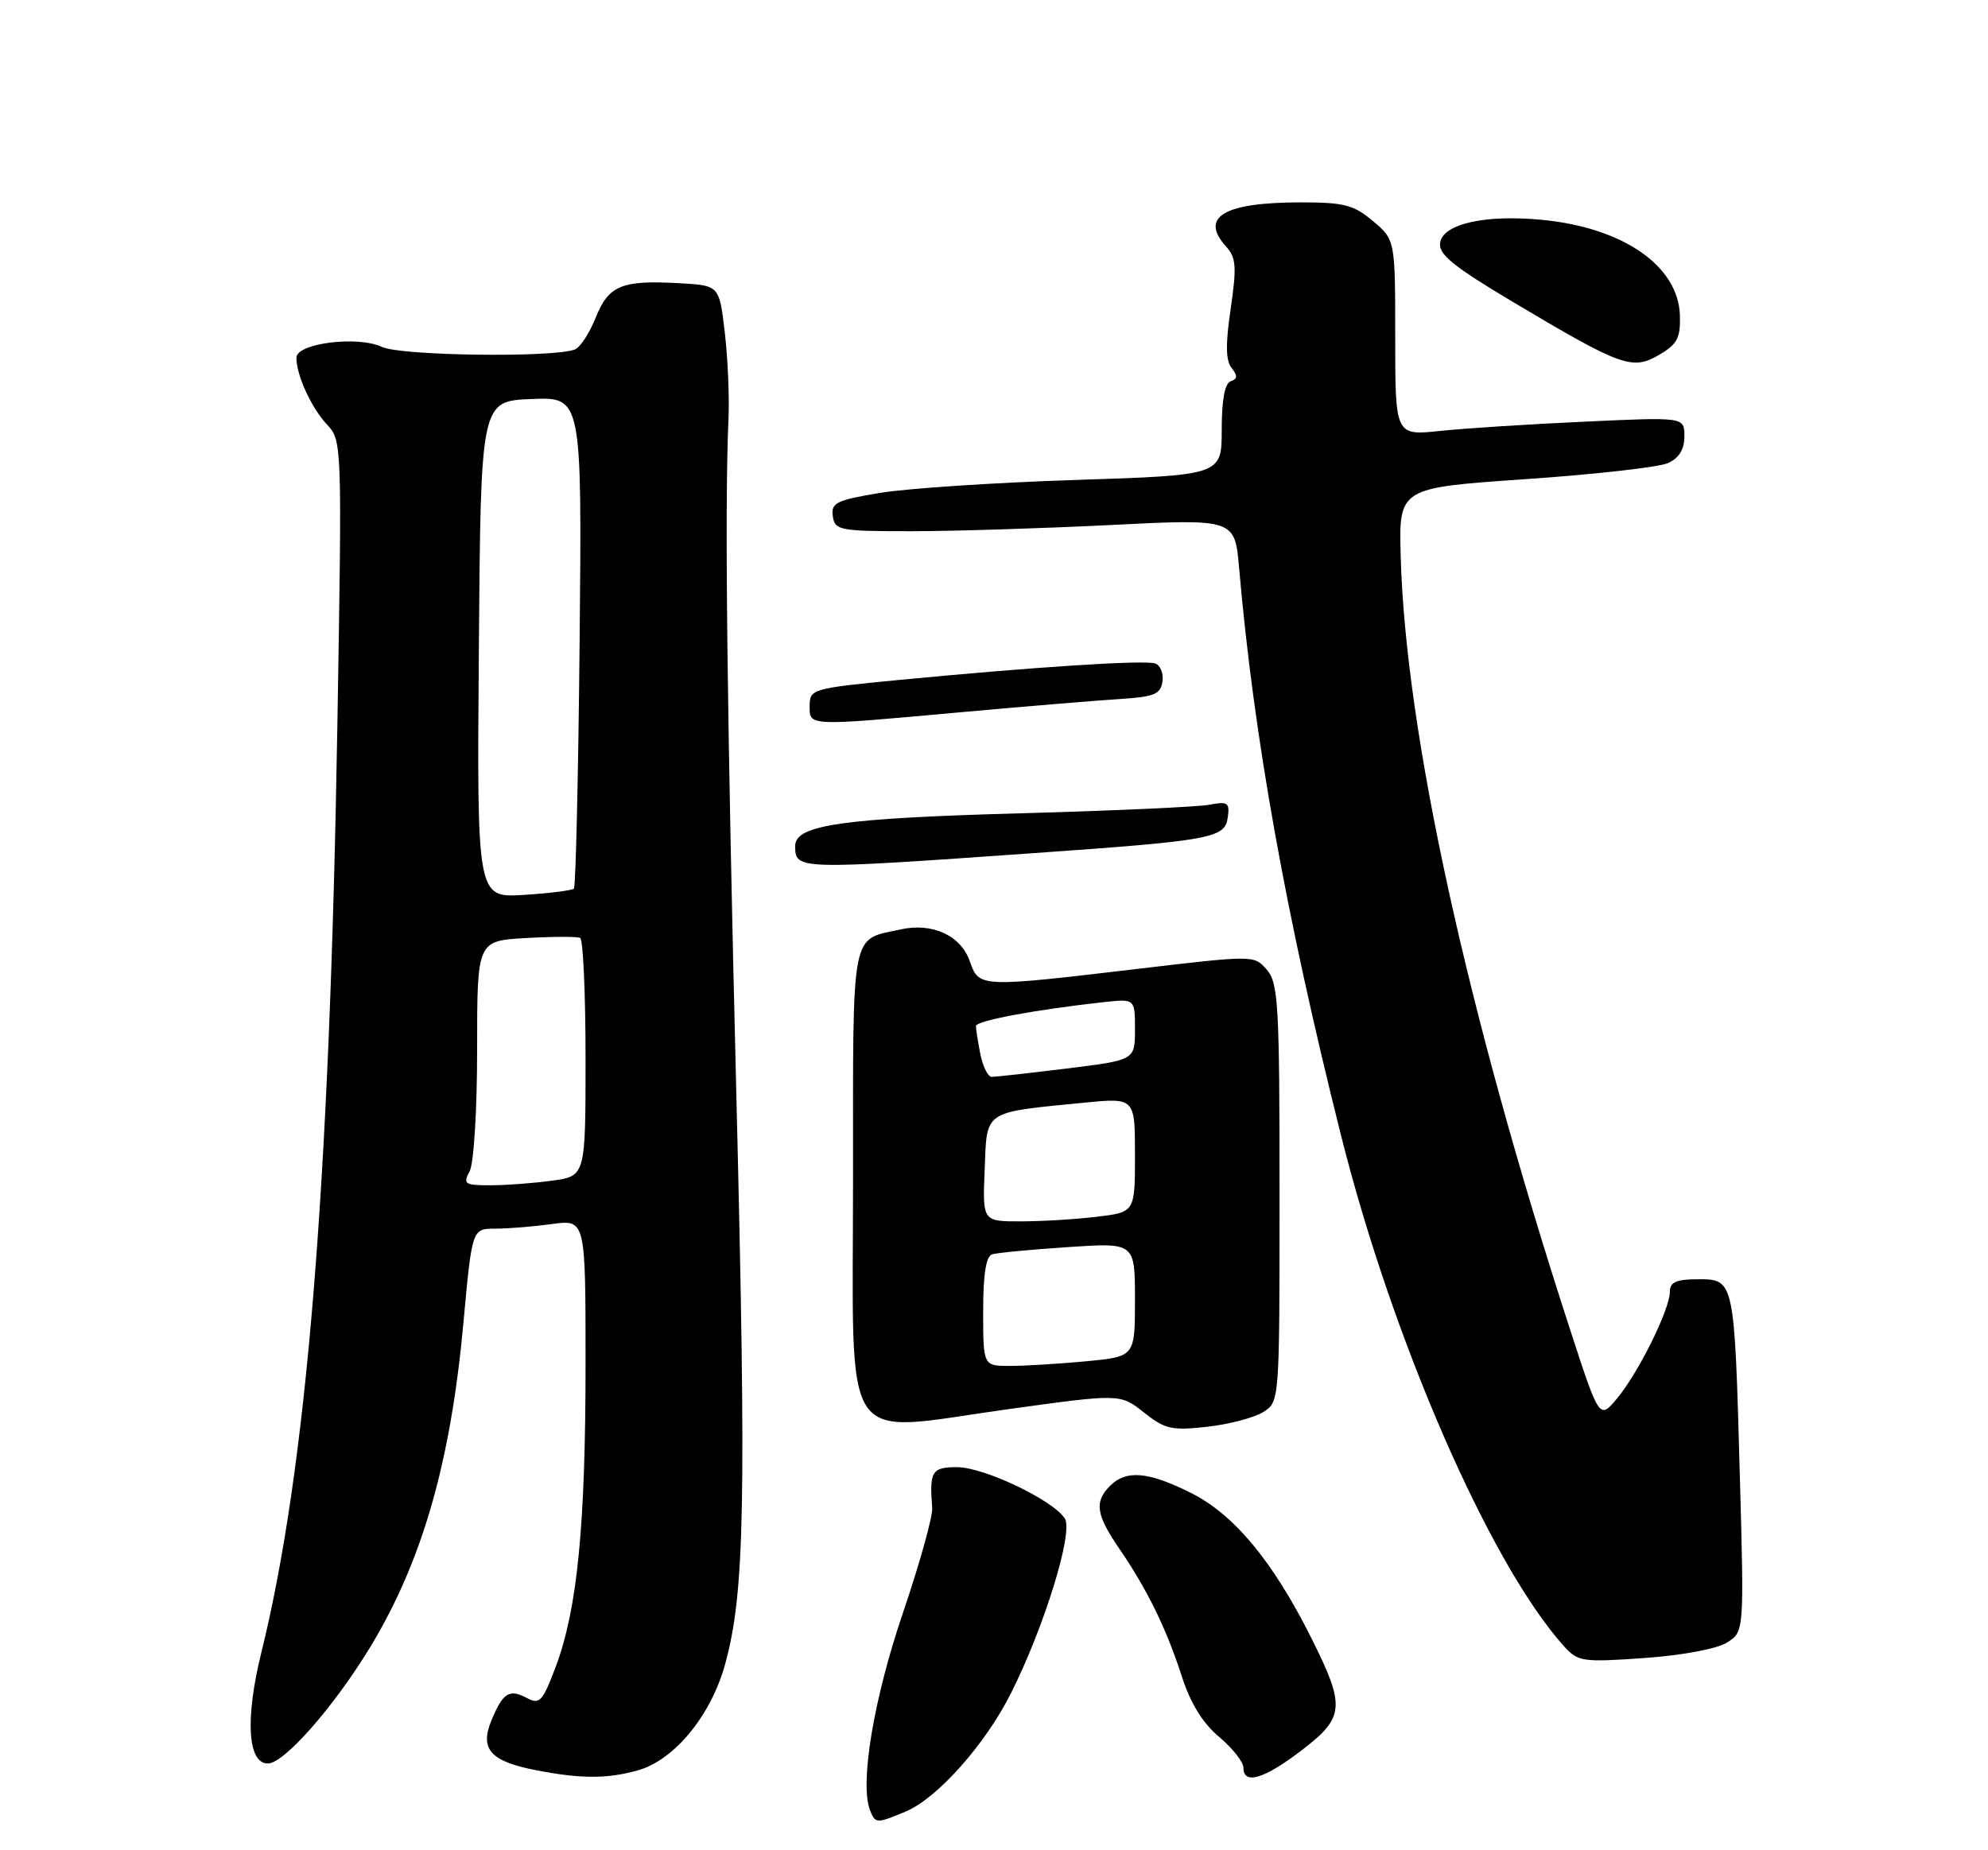 <?xml version="1.0" encoding="UTF-8" standalone="no"?>
<!DOCTYPE svg PUBLIC "-//W3C//DTD SVG 1.1//EN" "http://www.w3.org/Graphics/SVG/1.1/DTD/svg11.dtd" >
<svg xmlns="http://www.w3.org/2000/svg" xmlns:xlink="http://www.w3.org/1999/xlink" version="1.1" viewBox="0 0 275 256">
 <g >
 <path fill="currentColor"
d=" M 125.28 250.65 C 129.66 248.81 136.27 241.39 139.82 234.33 C 144.45 225.14 148.50 212.01 147.30 210.11 C 145.70 207.57 136.11 203.00 132.39 203.00 C 128.90 203.00 128.55 203.57 128.95 208.64 C 129.04 209.82 127.22 216.35 124.91 223.14 C 120.87 235.00 118.91 246.72 120.34 250.44 C 121.07 252.34 121.24 252.34 125.28 250.65 Z  M 88.20 244.96 C 93.28 243.55 98.36 237.37 100.32 230.21 C 103.01 220.38 103.25 208.13 101.86 151.50 C 100.56 99.02 100.23 70.02 100.77 58.00 C 100.91 54.98 100.68 49.58 100.26 46.00 C 99.50 39.50 99.50 39.50 94.05 39.19 C 86.00 38.73 84.20 39.47 82.40 43.95 C 81.55 46.09 80.25 48.08 79.51 48.36 C 76.51 49.51 55.44 49.23 52.83 48.00 C 49.46 46.42 41.00 47.49 41.00 49.50 C 41.00 51.91 43.07 56.43 45.23 58.74 C 47.31 60.96 47.32 61.31 46.67 100.24 C 45.60 164.40 42.41 203.31 36.13 228.74 C 33.89 237.83 34.26 244.00 37.05 244.00 C 39.31 244.00 46.22 236.13 51.24 227.85 C 58.42 215.99 62.35 202.29 64.11 182.98 C 65.30 170.00 65.30 170.00 68.51 170.00 C 70.28 170.00 73.81 169.71 76.36 169.36 C 81.00 168.73 81.00 168.73 81.00 188.64 C 81.00 211.04 79.87 222.61 76.89 230.57 C 75.07 235.42 74.65 235.88 72.91 234.95 C 70.45 233.64 69.58 234.18 67.98 238.04 C 66.34 242.00 67.83 243.69 74.05 244.91 C 80.30 246.13 83.93 246.15 88.20 244.96 Z  M 179.96 242.25 C 186.02 237.64 186.16 236.15 181.41 226.67 C 176.09 216.03 170.69 209.52 164.72 206.55 C 158.83 203.61 155.79 203.35 153.57 205.57 C 151.34 207.80 151.60 209.56 154.86 214.32 C 158.70 219.92 161.36 225.37 163.50 232.00 C 164.68 235.68 166.39 238.44 168.64 240.32 C 170.49 241.88 172.00 243.79 172.00 244.57 C 172.00 246.99 174.82 246.17 179.96 242.25 Z  M 238.89 227.27 C 241.27 225.78 241.27 225.78 240.67 204.14 C 239.92 176.97 239.92 177.00 234.88 177.00 C 231.86 177.00 231.00 177.39 230.99 178.75 C 230.98 181.19 226.66 189.91 223.71 193.46 C 221.25 196.43 221.25 196.43 217.19 183.96 C 202.92 140.09 194.43 101.31 193.76 77.00 C 193.50 67.50 193.50 67.50 210.99 66.30 C 220.61 65.64 229.50 64.64 230.74 64.07 C 232.27 63.38 233.00 62.18 233.00 60.37 C 233.00 57.70 233.00 57.70 219.25 58.34 C 211.69 58.68 202.69 59.26 199.25 59.62 C 193.00 60.28 193.00 60.28 193.00 46.73 C 193.00 33.18 193.00 33.18 189.92 30.59 C 187.27 28.35 185.91 28.00 179.99 28.00 C 169.29 28.00 165.89 30.01 169.62 34.13 C 170.99 35.65 171.09 36.91 170.24 42.71 C 169.52 47.61 169.55 49.89 170.37 50.91 C 171.22 51.98 171.19 52.43 170.25 52.75 C 169.43 53.02 169.00 55.32 169.00 59.46 C 169.00 65.75 169.00 65.75 148.75 66.41 C 137.61 66.77 125.44 67.58 121.70 68.20 C 115.68 69.21 114.94 69.57 115.20 71.42 C 115.48 73.38 116.13 73.50 126.00 73.50 C 131.78 73.50 144.22 73.11 153.66 72.64 C 170.82 71.78 170.82 71.78 171.41 78.64 C 173.45 102.05 177.86 126.62 185.48 157.00 C 192.61 185.45 206.11 216.40 216.34 227.77 C 218.28 229.92 218.89 230.01 227.44 229.41 C 232.71 229.04 237.50 228.14 238.89 227.27 Z  M 174.75 195.37 C 177.00 193.95 177.00 193.94 177.00 165.09 C 177.00 139.04 176.83 136.02 175.25 134.19 C 173.50 132.15 173.50 132.15 157.50 134.04 C 135.45 136.65 135.42 136.65 134.15 132.99 C 132.91 129.44 128.98 127.63 124.61 128.59 C 117.61 130.12 118.00 128.09 118.00 163.12 C 118.00 201.34 115.92 198.24 139.37 194.99 C 154.96 192.83 154.96 192.83 158.23 195.43 C 161.16 197.75 162.08 197.96 167.00 197.41 C 170.03 197.07 173.51 196.15 174.75 195.37 Z  M 143.00 118.04 C 167.57 116.31 169.43 115.97 169.83 113.15 C 170.13 111.06 169.85 110.86 167.33 111.34 C 165.77 111.64 154.15 112.17 141.50 112.52 C 116.47 113.21 110.00 114.14 110.00 117.04 C 110.00 120.35 110.11 120.36 143.00 118.04 Z  M 133.19 98.52 C 142.16 97.71 151.97 96.90 155.00 96.71 C 159.65 96.42 160.55 96.05 160.80 94.31 C 160.97 93.18 160.52 92.05 159.80 91.80 C 158.36 91.29 143.04 92.28 124.25 94.09 C 112.37 95.24 112.00 95.35 112.00 97.64 C 112.00 100.51 111.52 100.49 133.19 98.52 Z  M 232.38 43.62 C 232.16 36.80 224.55 31.51 213.34 30.42 C 205.47 29.65 199.59 30.97 199.21 33.59 C 198.97 35.19 201.03 36.86 209.27 41.77 C 224.30 50.73 225.80 51.27 229.50 49.10 C 232.03 47.62 232.48 46.75 232.38 43.62 Z  M 64.96 162.07 C 65.55 160.98 66.00 153.57 66.00 145.15 C 66.00 130.17 66.00 130.17 72.75 129.79 C 76.46 129.58 79.84 129.57 80.25 129.77 C 80.66 129.96 81.00 137.46 81.00 146.42 C 81.00 162.73 81.00 162.73 76.36 163.36 C 73.81 163.71 69.97 164.00 67.83 164.00 C 64.28 164.00 64.02 163.82 64.96 162.07 Z  M 66.24 89.87 C 66.50 55.50 66.50 55.50 73.50 55.21 C 80.50 54.92 80.50 54.92 80.18 88.70 C 80.00 107.28 79.64 122.69 79.39 122.95 C 79.13 123.20 76.01 123.60 72.45 123.82 C 65.97 124.23 65.97 124.23 66.24 89.87 Z  M 136.00 181.47 C 136.00 176.32 136.39 173.81 137.25 173.55 C 137.94 173.34 142.66 172.88 147.75 172.55 C 157.00 171.93 157.00 171.93 157.00 179.82 C 157.00 187.71 157.00 187.71 150.25 188.35 C 146.54 188.70 141.81 188.99 139.75 188.99 C 136.00 189.00 136.00 189.00 136.00 181.47 Z  M 136.21 161.79 C 136.54 153.53 135.90 153.96 149.97 152.57 C 157.00 151.88 157.00 151.88 157.00 159.80 C 157.00 167.72 157.00 167.72 151.75 168.35 C 148.86 168.70 144.12 168.99 141.21 168.99 C 135.91 169.00 135.91 169.00 136.21 161.79 Z  M 135.62 145.88 C 135.28 144.16 135.00 142.40 135.00 141.97 C 135.00 141.23 143.21 139.70 152.75 138.65 C 157.00 138.19 157.00 138.19 157.00 142.43 C 157.00 146.68 157.00 146.68 147.56 147.84 C 142.37 148.48 137.70 149.00 137.18 149.00 C 136.67 149.00 135.97 147.59 135.62 145.88 Z "/>
</g>
</svg>